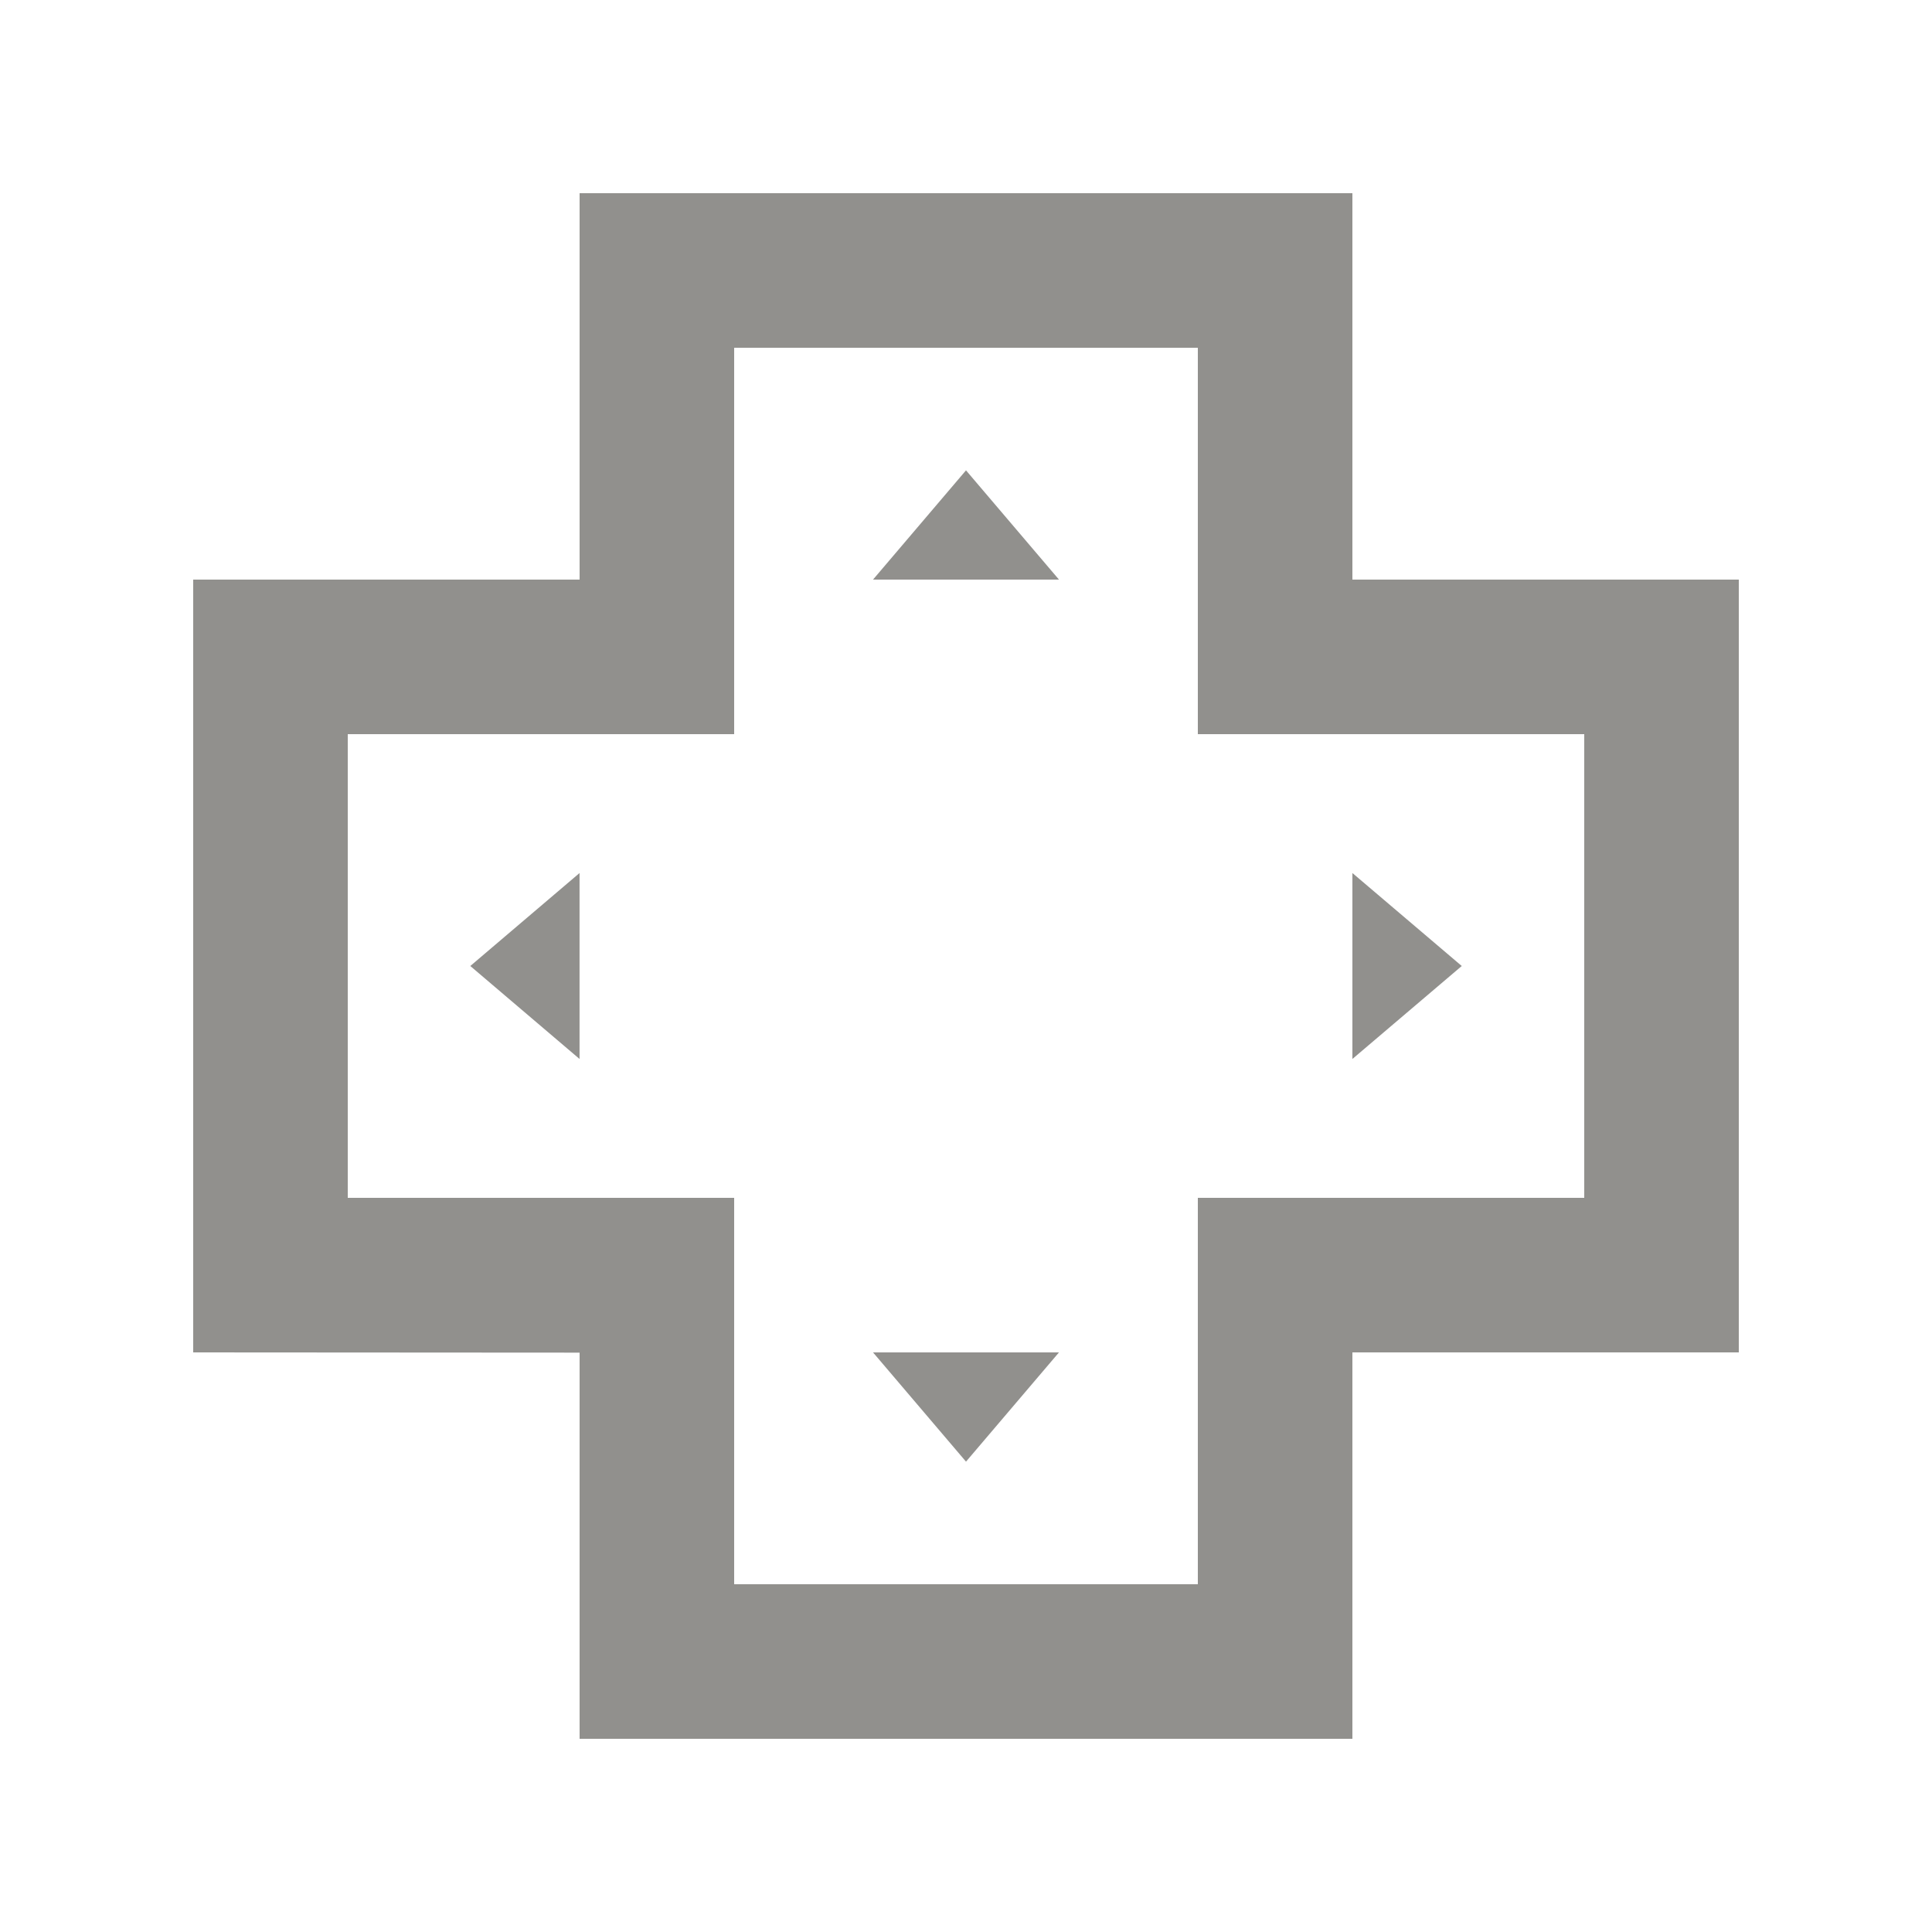 <!-- Generated by IcoMoon.io -->
<svg version="1.1" xmlns="http://www.w3.org/2000/svg" width="40" height="40" viewBox="0 0 40 40">
<title>mp-controller-1</title>
<path fill="#91908d" d="M9.737 20l2.262-1.925v3.85l-2.262-1.925zM30.264 20l-2.264 1.925v-3.85l2.264 1.925zM18.075 28h3.85l-1.925 2.262-1.925-2.262zM20 9.738l1.925 2.262h-3.85l1.925-2.262zM32.8 24.8h-8v8h-9.6v-8h-8v-9.6h8v-8h9.6v8h8v9.6zM28 12v-8h-16v8h-8v16l8 0.005v7.995h16v-8h8v-16h-8z"></path>
</svg>
